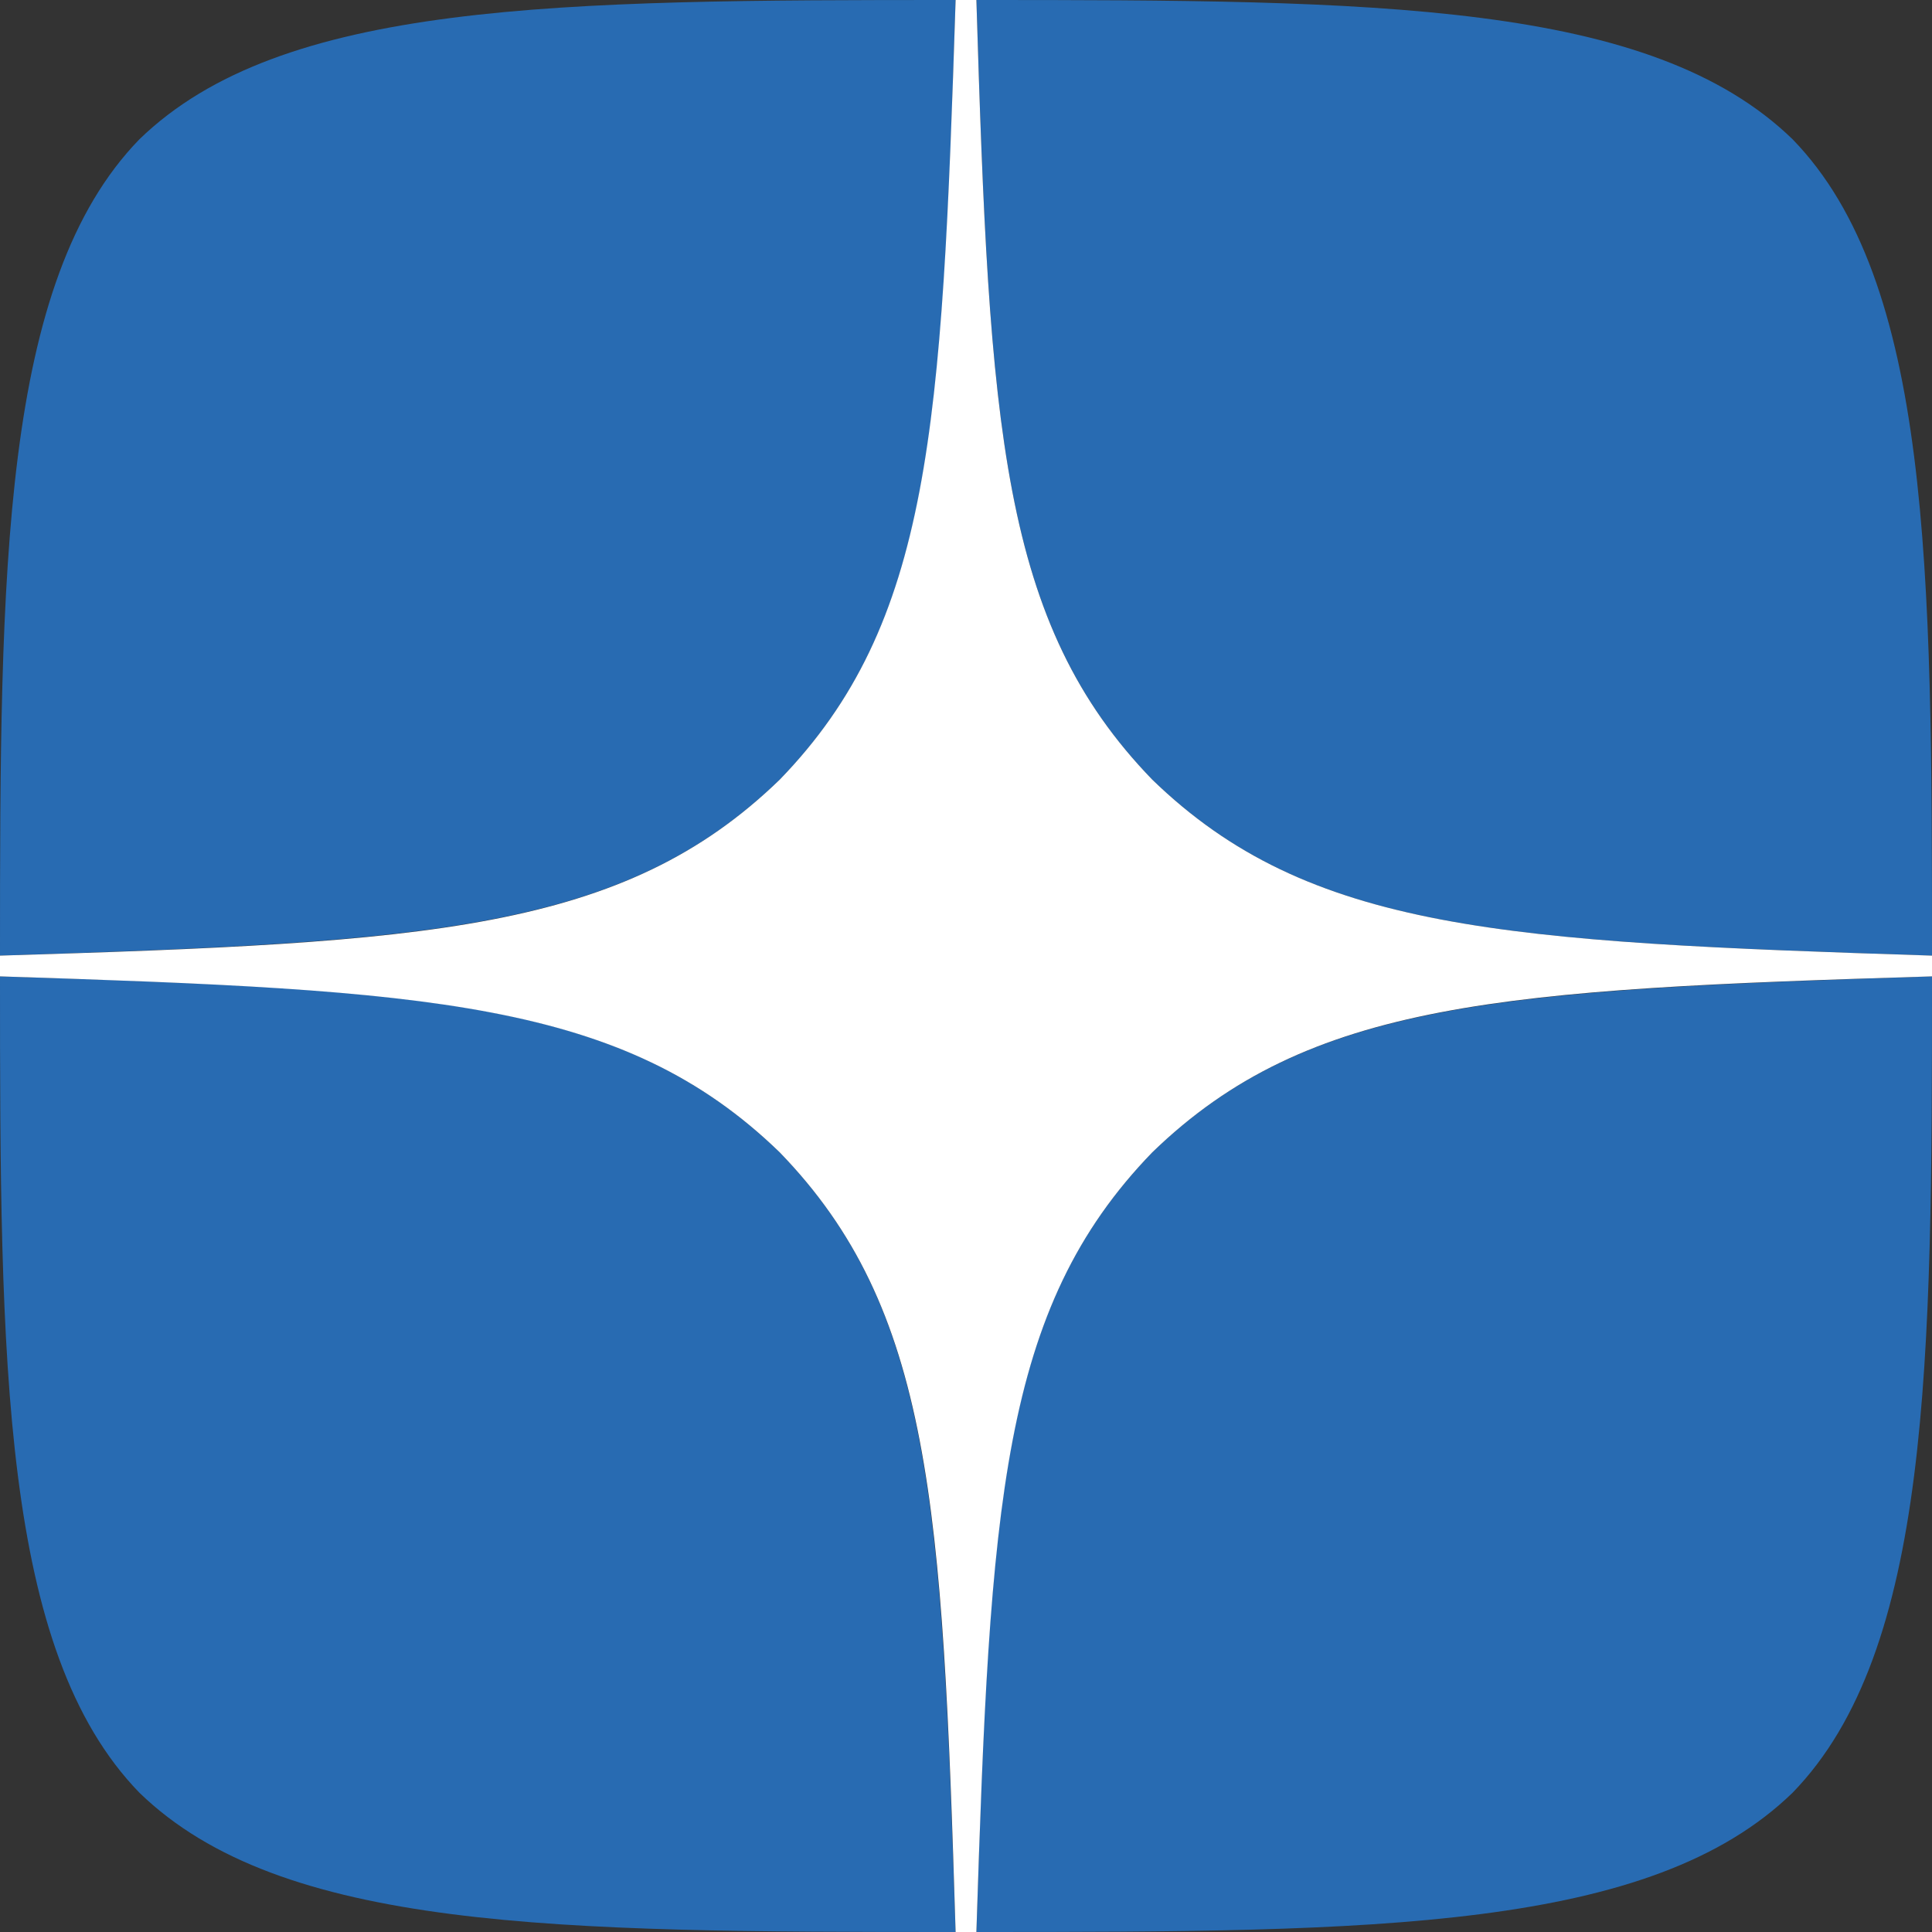 <svg width="16" height="16" fill="none" xmlns="http://www.w3.org/2000/svg">
    <rect width="100%" height="100%" fill="#333333" stroke="none"/>
    <g clip-path="url(#clip0_3369_2156)">
        <path d="M9.543 9.543C8.286 10.84 8.194 12.457 8.086 16c3.303 0 5.583-.011 6.76-1.154C15.989 13.669 16 11.28 16 8.086c-3.543.114-5.16.2-6.457 1.457zM0 8.086c0 3.194.011 5.583 1.154 6.76C2.331 15.989 4.611 16 7.914 16c-.114-3.543-.2-5.16-1.457-6.457C5.16 8.286 3.543 8.194 0 8.086zM7.914 0c-3.297 0-5.583.011-6.76 1.154C.011 2.331 0 4.72 0 7.914c3.543-.114 5.16-.2 6.457-1.457C7.714 5.16 7.806 3.543 7.914 0zm1.629 6.457C8.286 5.16 8.194 3.543 8.086 0c3.303 0 5.583.011 6.76 1.154C15.989 2.331 16 4.72 16 7.914c-3.543-.114-5.16-.2-6.457-1.457z"
              fill="#286BB2"/>
        <path d="M16 8.086v-.172c-3.543-.114-5.16-.2-6.457-1.457C8.286 5.16 8.194 3.543 8.086 0h-.172c-.114 3.543-.2 5.16-1.457 6.457C5.16 7.714 3.543 7.806 0 7.914v.172c3.543.114 5.16.2 6.457 1.457C7.714 10.84 7.806 12.457 7.914 16h.172c.114-3.543.2-5.16 1.457-6.457C10.84 8.286 12.457 8.194 16 8.086z"
              fill="#fff"/>
    </g>
    <defs>
        <clipPath id="clip0_3369_2156">
            <path fill="#fff" d="M0 0h16v16H0z"/>
        </clipPath>
    </defs>
</svg>